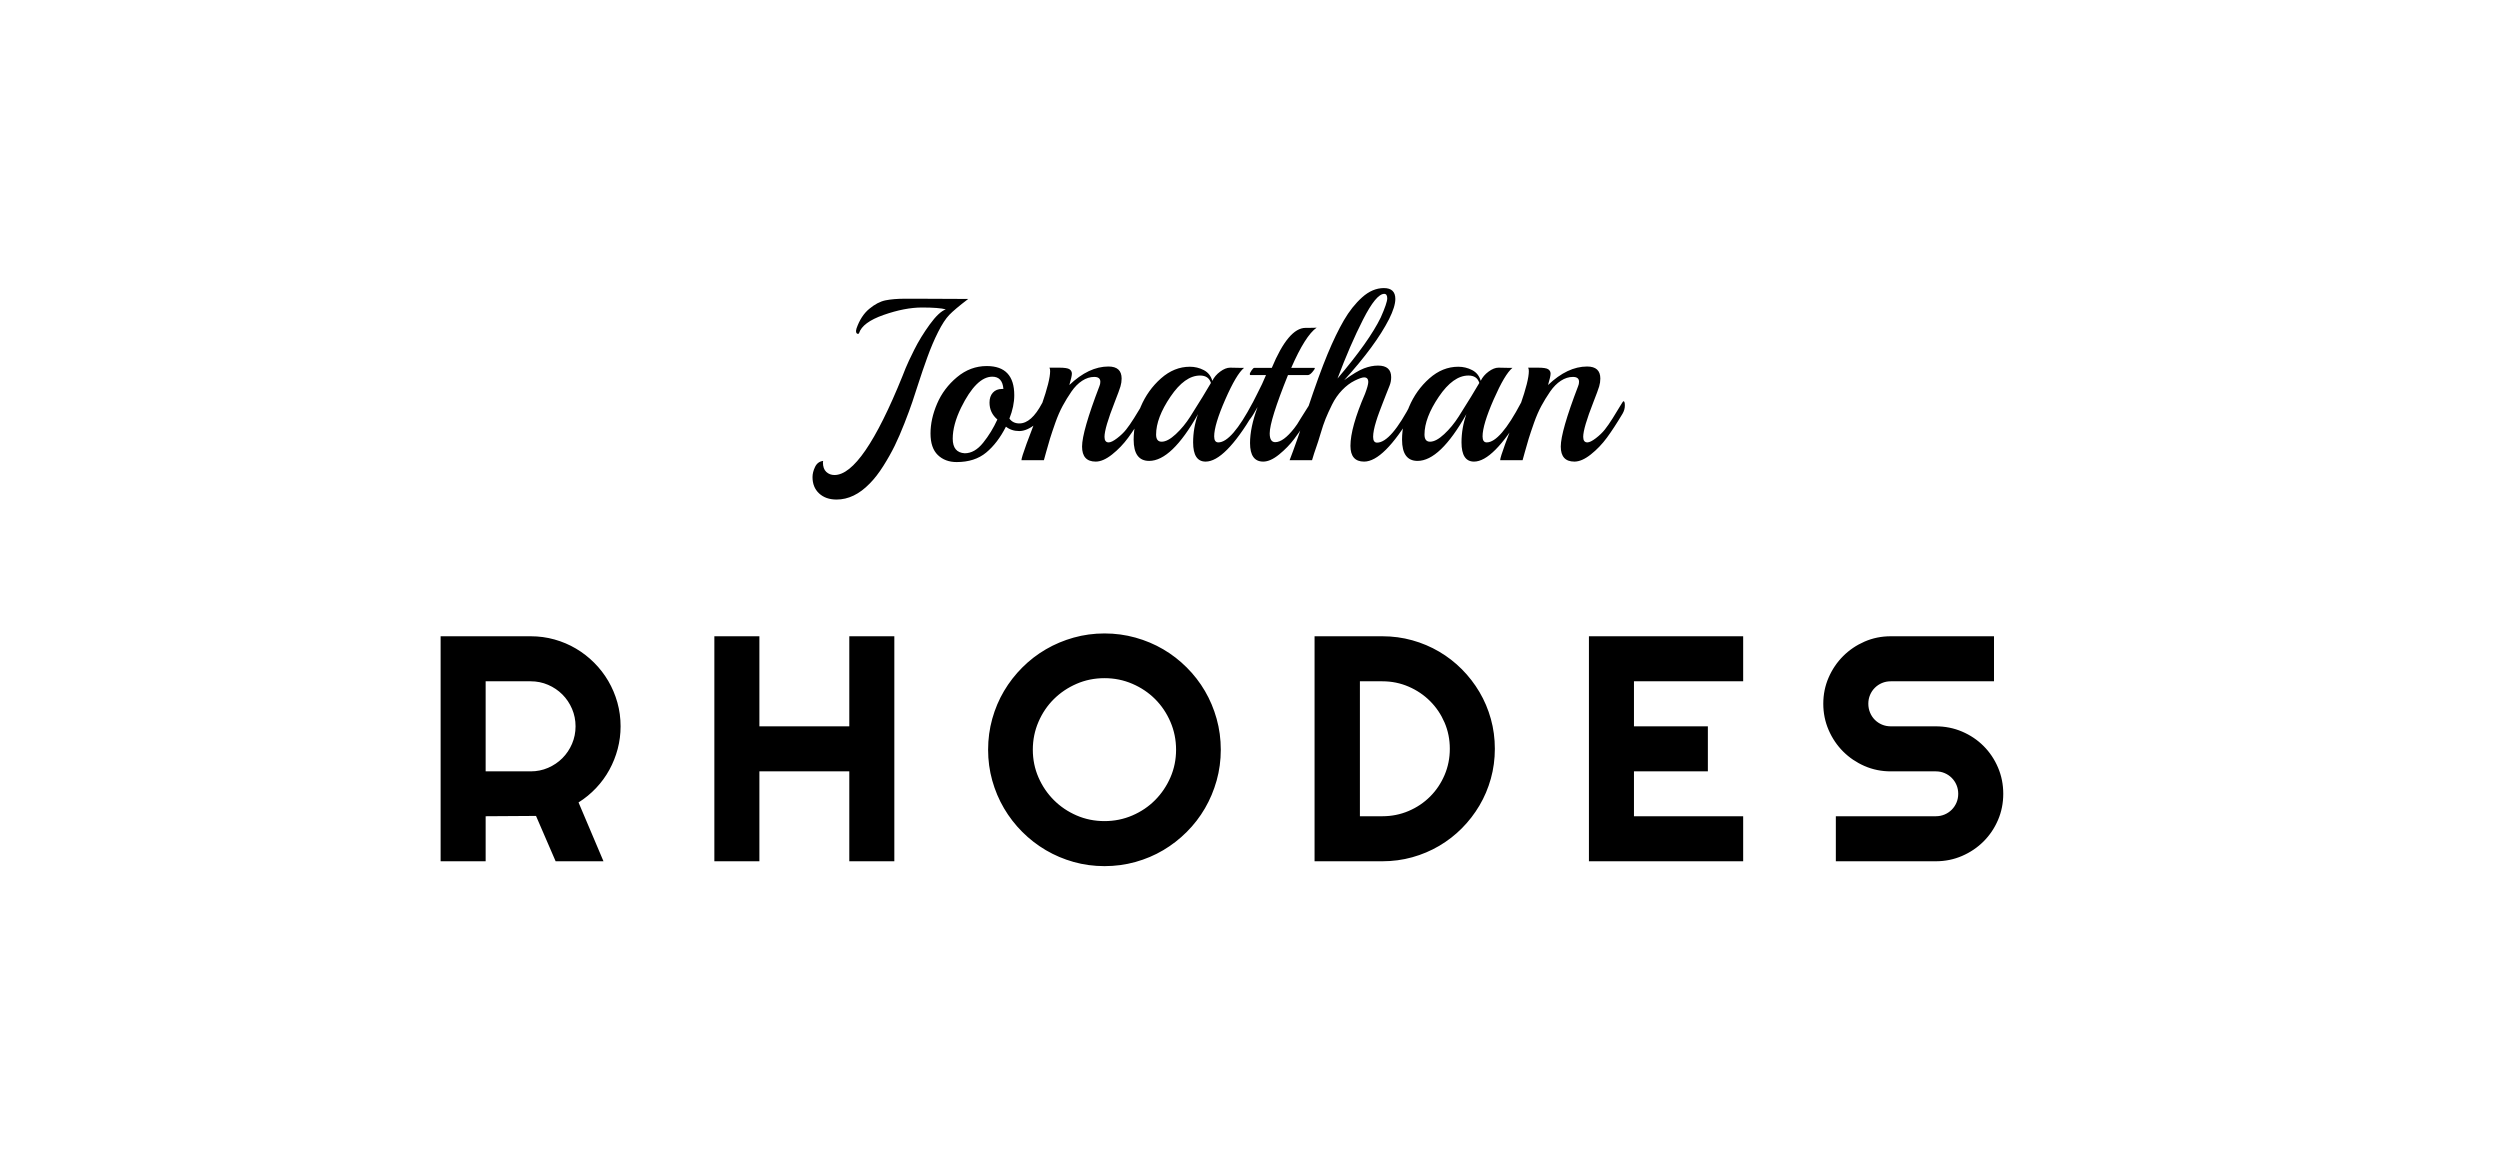 <?xml version="1.0" encoding="UTF-8"?>
<svg width="512px" height="240px" viewBox="0 0 512 240" version="1.1" xmlns="http://www.w3.org/2000/svg" xmlns:xlink="http://www.w3.org/1999/xlink">
    <title>logo-black</title>
    <g id="logo-black" stroke="none" stroke-width="1" fill="none" fill-rule="evenodd">
        <g id="Group-4" transform="translate(85.786, 51.615)" fill="#000000" fill-rule="nonzero">
            <g id="JONATHAN-RHODES">
                <g id="RHODES" transform="translate(0, 75.081)">
                    <path d="M13.675,49.692 L13.675,40.47 L23.99,40.405 L28.007,49.692 L37.808,49.692 L32.698,37.642 C34.027,36.806 35.226,35.821 36.297,34.685 C37.369,33.55 38.274,32.307 39.013,30.958 C39.752,29.608 40.32,28.183 40.716,26.684 C41.112,25.184 41.311,23.642 41.311,22.056 C41.311,20.364 41.091,18.736 40.652,17.172 C40.213,15.608 39.591,14.141 38.788,12.769 C37.985,11.398 37.021,10.15 35.896,9.026 C34.771,7.901 33.529,6.937 32.168,6.134 C30.808,5.33 29.346,4.709 27.782,4.27 C26.218,3.831 24.59,3.611 22.897,3.611 L22.897,3.611 L4.452,3.611 L4.452,49.692 L13.675,49.692 Z M22.897,31.279 L13.675,31.279 L13.675,12.834 L22.897,12.834 C24.161,12.834 25.35,13.075 26.464,13.557 C27.578,14.039 28.553,14.698 29.389,15.533 C30.224,16.369 30.883,17.349 31.365,18.473 C31.847,19.598 32.088,20.792 32.088,22.056 C32.088,23.32 31.847,24.515 31.365,25.639 C30.883,26.764 30.224,27.744 29.389,28.58 C28.553,29.415 27.578,30.074 26.464,30.556 C25.35,31.038 24.161,31.279 22.897,31.279 L22.897,31.279 Z M69.737,49.692 L69.737,31.279 L88.15,31.279 L88.15,49.692 L97.373,49.692 L97.373,3.611 L88.15,3.611 L88.15,22.056 L69.737,22.056 L69.737,3.611 L60.514,3.611 L60.514,49.692 L69.737,49.692 Z M140.42,50.688 C142.606,50.688 144.716,50.405 146.751,49.837 C148.786,49.269 150.682,48.466 152.439,47.427 C154.196,46.388 155.802,45.14 157.259,43.683 C158.716,42.226 159.958,40.614 160.987,38.847 C162.015,37.079 162.813,35.183 163.381,33.159 C163.948,31.134 164.232,29.03 164.232,26.845 C164.232,24.659 163.948,22.549 163.381,20.514 C162.813,18.479 162.015,16.583 160.987,14.826 C159.958,13.069 158.716,11.463 157.259,10.006 C155.802,8.549 154.196,7.307 152.439,6.278 C150.682,5.25 148.786,4.452 146.751,3.884 C144.716,3.317 142.606,3.033 140.42,3.033 C138.235,3.033 136.131,3.317 134.106,3.884 C132.082,4.452 130.186,5.25 128.418,6.278 C126.651,7.307 125.039,8.549 123.582,10.006 C122.125,11.463 120.877,13.069 119.838,14.826 C118.799,16.583 117.996,18.479 117.428,20.514 C116.86,22.549 116.577,24.659 116.577,26.845 C116.577,29.03 116.86,31.134 117.428,33.159 C117.996,35.183 118.799,37.079 119.838,38.847 C120.877,40.614 122.125,42.226 123.582,43.683 C125.039,45.14 126.651,46.388 128.418,47.427 C130.186,48.466 132.082,49.269 134.106,49.837 C136.131,50.405 138.235,50.688 140.42,50.688 Z M140.42,41.466 C138.385,41.466 136.479,41.08 134.701,40.309 C132.922,39.538 131.369,38.488 130.041,37.16 C128.713,35.832 127.663,34.284 126.892,32.516 C126.121,30.749 125.735,28.858 125.735,26.845 C125.735,24.831 126.121,22.929 126.892,21.141 C127.663,19.352 128.713,17.799 130.041,16.481 C131.369,15.164 132.922,14.119 134.701,13.348 C136.479,12.577 138.385,12.191 140.42,12.191 C142.434,12.191 144.336,12.577 146.124,13.348 C147.913,14.119 149.466,15.164 150.784,16.481 C152.101,17.799 153.146,19.352 153.917,21.141 C154.688,22.929 155.074,24.831 155.074,26.845 C155.074,28.858 154.688,30.749 153.917,32.516 C153.146,34.284 152.101,35.832 150.784,37.16 C149.466,38.488 147.913,39.538 146.124,40.309 C144.336,41.08 142.434,41.466 140.42,41.466 Z M197.318,49.692 C199.439,49.692 201.48,49.419 203.44,48.873 C205.4,48.327 207.237,47.55 208.951,46.543 C210.665,45.536 212.218,44.331 213.611,42.928 C215.003,41.525 216.203,39.972 217.21,38.268 C218.217,36.565 218.993,34.734 219.539,32.773 C220.086,30.813 220.359,28.773 220.359,26.652 C220.359,24.531 220.086,22.49 219.539,20.53 C218.993,18.57 218.217,16.738 217.21,15.035 C216.203,13.332 215.003,11.779 213.611,10.375 C212.218,8.972 210.665,7.767 208.951,6.76 C207.237,5.753 205.4,4.977 203.44,4.431 C201.48,3.884 199.439,3.611 197.318,3.611 L197.318,3.611 L183.436,3.611 L183.436,49.692 L197.318,49.692 Z M197.318,40.47 L192.723,40.47 L192.723,12.834 L197.318,12.834 C199.225,12.834 201.019,13.198 202.701,13.926 C204.383,14.655 205.85,15.646 207.103,16.899 C208.357,18.152 209.342,19.614 210.06,21.285 C210.777,22.956 211.136,24.745 211.136,26.652 C211.136,28.558 210.777,30.353 210.06,32.034 C209.342,33.716 208.357,35.183 207.103,36.437 C205.85,37.69 204.383,38.675 202.701,39.393 C201.019,40.111 199.225,40.47 197.318,40.47 L197.318,40.47 Z M271.215,49.692 L271.215,40.47 L248.85,40.47 L248.85,31.279 L263.985,31.279 L263.985,22.056 L248.85,22.056 L248.85,12.834 L271.215,12.834 L271.215,3.611 L239.627,3.611 L239.627,49.692 L271.215,49.692 Z M310.664,49.692 C312.571,49.692 314.365,49.328 316.047,48.6 C317.728,47.871 319.196,46.881 320.449,45.627 C321.702,44.374 322.688,42.912 323.405,41.241 C324.123,39.57 324.482,37.781 324.482,35.874 C324.482,33.968 324.123,32.174 323.405,30.492 C322.688,28.81 321.702,27.343 320.449,26.089 C319.196,24.836 317.728,23.851 316.047,23.133 C314.365,22.415 312.571,22.056 310.664,22.056 L310.664,22.056 L301.441,22.056 C300.799,22.056 300.199,21.939 299.642,21.703 C299.085,21.467 298.597,21.141 298.18,20.723 C297.762,20.305 297.435,19.812 297.2,19.245 C296.964,18.677 296.846,18.072 296.846,17.429 C296.846,16.786 296.964,16.186 297.2,15.629 C297.435,15.072 297.762,14.585 298.18,14.167 C298.597,13.75 299.085,13.423 299.642,13.187 C300.199,12.952 300.799,12.834 301.441,12.834 L301.441,12.834 L322.586,12.834 L322.586,3.611 L301.441,3.611 C299.535,3.611 297.746,3.975 296.075,4.704 C294.404,5.432 292.942,6.423 291.688,7.676 C290.435,8.929 289.444,10.392 288.716,12.063 C287.988,13.734 287.623,15.522 287.623,17.429 C287.623,19.336 287.988,21.13 288.716,22.812 C289.444,24.493 290.435,25.961 291.688,27.214 C292.942,28.467 294.404,29.458 296.075,30.187 C297.746,30.915 299.535,31.279 301.441,31.279 L301.441,31.279 L310.664,31.279 C311.307,31.279 311.907,31.397 312.464,31.633 C313.021,31.868 313.508,32.195 313.926,32.613 C314.343,33.03 314.67,33.518 314.906,34.075 C315.141,34.632 315.259,35.232 315.259,35.874 C315.259,36.517 315.141,37.117 314.906,37.674 C314.67,38.231 314.343,38.718 313.926,39.136 C313.508,39.554 313.021,39.88 312.464,40.116 C311.907,40.352 311.307,40.47 310.664,40.47 L310.664,40.47 L290.194,40.47 L290.194,49.692 L310.664,49.692 Z"></path>
                </g>
                <g id="JONATHAN" transform="translate(80.617, 0)">
                    <path d="M4.928,50.692 C7.329,50.692 9.587,49.602 11.704,47.423 C12.652,46.475 13.584,45.274 14.5,43.821 C15.416,42.368 16.198,40.978 16.845,39.652 C17.493,38.325 18.156,36.793 18.835,35.055 C19.515,33.318 20.052,31.865 20.446,30.696 C20.841,29.527 21.276,28.2 21.75,26.716 C22.223,25.231 22.808,23.525 23.503,21.598 C24.198,19.671 24.94,17.926 25.73,16.362 C26.52,14.798 27.278,13.637 28.004,12.879 C28.731,12.121 30.026,11.031 31.89,9.61 L31.89,9.61 L21.228,9.562 L19.001,9.562 C17.39,9.562 16.04,9.673 14.95,9.894 C13.86,10.115 12.746,10.7 11.609,11.647 C10.472,12.595 9.603,13.937 9.003,15.675 C8.94,15.928 8.908,16.086 8.908,16.149 C8.908,16.559 9.05,16.765 9.335,16.765 C9.398,16.765 9.461,16.717 9.524,16.623 C9.998,15.138 11.68,13.89 14.571,12.879 C17.461,11.868 20.075,11.363 22.413,11.363 C24.751,11.363 26.377,11.489 27.294,11.742 C26.346,12.089 25.248,13.124 24,14.846 C22.753,16.567 21.702,18.281 20.849,19.987 C19.996,21.693 19.404,22.956 19.072,23.778 C18.741,24.599 18.527,25.136 18.433,25.389 C12.968,38.909 8.324,45.669 4.502,45.669 C3.838,45.669 3.277,45.456 2.819,45.03 C2.361,44.603 2.132,43.948 2.132,43.063 L2.132,43.063 L2.18,42.779 C1.422,42.874 0.869,43.284 0.521,44.011 C0.174,44.737 0,45.432 0,46.096 C0,47.486 0.45,48.599 1.35,49.436 C2.251,50.274 3.443,50.692 4.928,50.692 Z M29.521,43.016 C31.985,43.016 33.998,42.368 35.562,41.073 C37.126,39.778 38.476,38.009 39.614,35.766 C40.372,36.366 41.28,36.666 42.338,36.666 C43.396,36.666 44.534,36.169 45.75,35.174 C46.966,34.179 47.574,32.923 47.574,31.407 C47.574,30.933 47.479,30.696 47.29,30.696 C47.195,30.696 47.1,30.791 47.006,30.98 C45.552,33.728 44.005,35.103 42.362,35.103 C41.477,35.103 40.798,34.771 40.324,34.108 C40.988,32.433 41.319,30.838 41.319,29.322 C41.319,25.341 39.44,23.351 35.681,23.351 C33.438,23.351 31.408,24.109 29.592,25.626 C27.775,27.142 26.417,28.95 25.517,31.051 C24.616,33.152 24.166,35.189 24.166,37.164 C24.166,39.138 24.664,40.607 25.659,41.571 C26.654,42.534 27.941,43.016 29.521,43.016 Z M31.179,41.215 C29.536,41.12 28.715,40.125 28.715,38.23 C28.715,36.335 29.284,34.218 30.421,31.88 C32.506,27.647 34.638,25.531 36.818,25.531 C38.208,25.531 38.966,26.368 39.092,28.042 L39.092,28.042 L38.808,28.042 C38.018,28.042 37.394,28.295 36.936,28.8 C36.478,29.306 36.249,29.985 36.249,30.838 C36.249,32.228 36.786,33.381 37.86,34.297 C37.071,36.034 36.099,37.622 34.946,39.059 C33.793,40.497 32.537,41.215 31.179,41.215 Z M57.999,42.921 C59.01,42.921 60.131,42.431 61.363,41.452 C62.595,40.473 63.693,39.328 64.656,38.017 C65.62,36.706 66.686,35.071 67.855,33.112 C68.171,32.575 68.329,32.015 68.329,31.43 C68.329,30.846 68.234,30.554 68.044,30.554 C67.981,30.554 67.744,30.901 67.334,31.596 C66.923,32.291 66.425,33.105 65.841,34.036 C65.257,34.968 64.719,35.742 64.23,36.358 C63.74,36.974 63.124,37.567 62.382,38.135 C61.639,38.704 61.063,38.988 60.652,38.988 C60.084,38.988 59.799,38.609 59.799,37.851 C59.799,36.65 60.494,34.281 61.884,30.743 C62.516,29.132 62.911,28.058 63.069,27.521 C63.227,26.984 63.306,26.447 63.306,25.91 C63.306,24.267 62.406,23.446 60.605,23.446 C57.92,23.446 55.25,24.71 52.597,27.237 C52.944,26.068 53.118,25.294 53.118,24.915 C53.118,24.536 52.96,24.236 52.644,24.015 C52.328,23.793 51.618,23.683 50.512,23.683 L50.512,23.683 L48.522,23.683 C48.617,23.841 48.664,24.078 48.664,24.394 C48.664,25.689 48.095,27.963 46.958,31.217 C44.178,38.167 42.788,41.973 42.788,42.637 L42.788,42.637 L47.385,42.637 C47.416,42.542 47.566,41.997 47.835,41.002 C48.103,40.007 48.372,39.075 48.64,38.206 C48.909,37.338 49.272,36.256 49.73,34.96 C50.188,33.665 50.686,32.52 51.223,31.525 C51.76,30.53 52.36,29.551 53.023,28.587 C53.687,27.624 54.421,26.881 55.227,26.36 C56.032,25.839 56.854,25.578 57.691,25.578 C58.528,25.578 58.946,25.91 58.946,26.573 C58.946,26.889 58.883,27.189 58.757,27.474 C56.388,33.665 55.203,37.788 55.203,39.841 C55.203,41.894 56.135,42.921 57.999,42.921 Z M80.506,42.921 C83.128,42.921 86.382,39.652 90.268,33.112 C90.584,32.575 90.742,32.015 90.742,31.43 C90.742,30.846 90.647,30.554 90.457,30.554 C90.362,30.554 90.252,30.664 90.126,30.885 C87.282,36.287 84.945,38.988 83.113,38.988 C82.544,38.988 82.26,38.577 82.26,37.756 C82.26,36.177 83.018,33.657 84.534,30.198 C86.05,26.739 87.33,24.583 88.372,23.73 L88.372,23.73 L87.898,23.73 L85.529,23.683 C84.897,23.683 84.218,23.951 83.492,24.488 C82.765,25.025 82.228,25.657 81.881,26.384 C81.596,25.373 81.012,24.638 80.127,24.18 C79.243,23.722 78.295,23.493 77.284,23.493 C75.136,23.493 73.162,24.291 71.361,25.886 C69.561,27.482 68.179,29.416 67.215,31.691 C66.252,33.965 65.77,36.208 65.77,38.42 C65.77,41.326 66.828,42.779 68.945,42.779 C72.009,42.779 75.342,39.588 78.943,33.207 C78.279,35.103 77.948,37.03 77.948,38.988 C77.948,41.61 78.801,42.921 80.506,42.921 Z M71.503,38.846 C70.745,38.846 70.366,38.356 70.366,37.377 C70.366,35.103 71.345,32.52 73.304,29.63 C75.263,26.739 77.284,25.294 79.369,25.294 C80.538,25.294 81.28,25.799 81.596,26.81 C80.743,28.295 79.338,30.585 77.379,33.681 C76.495,35.071 75.499,36.279 74.394,37.306 C73.288,38.333 72.325,38.846 71.503,38.846 Z M92.305,42.921 C93.285,42.921 94.374,42.431 95.575,41.452 C96.775,40.473 97.802,39.415 98.655,38.277 C101.245,34.802 102.556,32.465 102.588,31.264 C102.588,30.759 102.493,30.506 102.303,30.506 C102.24,30.506 101.482,31.675 100.029,34.013 C99.46,34.992 99.002,35.687 98.655,36.098 C97.17,37.993 95.875,38.941 94.769,38.941 C94.011,38.941 93.632,38.341 93.632,37.14 C93.632,35.371 94.88,31.391 97.375,25.199 L97.375,25.199 L101.45,25.199 C101.703,25.199 102.003,25.002 102.351,24.607 C102.698,24.212 102.872,23.936 102.872,23.778 L102.872,23.778 L102.825,23.73 L98.039,23.73 C99.966,19.308 101.703,16.559 103.251,15.485 C103.116,15.512 102.539,15.528 101.522,15.532 L100.977,15.533 C98.639,15.533 96.333,18.265 94.058,23.73 L94.058,23.73 L90.457,23.73 C90.331,23.73 90.149,23.904 89.912,24.252 C89.675,24.599 89.557,24.844 89.557,24.986 C89.557,25.128 89.604,25.199 89.699,25.199 L89.699,25.199 L92.874,25.199 C92.4,26.368 91.792,27.663 91.05,29.085 C90.307,30.506 89.723,31.659 89.296,32.544 C88.87,33.428 88.657,34.068 88.657,34.463 C88.657,34.858 88.72,35.055 88.846,35.055 C88.909,35.055 89.154,34.787 89.581,34.25 C90.007,33.713 90.52,32.891 91.121,31.786 L91.121,31.786 L91.121,31.833 C90.11,34.581 89.604,37.014 89.604,39.13 C89.604,41.657 90.505,42.921 92.305,42.921 Z M112.965,42.921 C115.65,42.921 118.935,39.652 122.821,33.112 C123.137,32.512 123.295,31.92 123.295,31.336 C123.295,30.751 123.224,30.459 123.082,30.459 C122.939,30.459 122.821,30.569 122.726,30.791 C119.883,36.287 117.514,39.036 115.618,39.036 C115.081,39.036 114.813,38.641 114.813,37.851 C114.813,37.061 115.018,36.003 115.429,34.676 C115.587,34.139 115.808,33.492 116.092,32.733 C116.377,31.975 116.606,31.375 116.779,30.933 C116.953,30.49 117.174,29.922 117.443,29.227 C117.711,28.532 117.956,27.916 118.177,27.379 C118.398,26.842 118.509,26.257 118.509,25.626 C118.509,24.046 117.609,23.256 115.808,23.256 C114.892,23.256 113.936,23.446 112.941,23.825 C111.946,24.204 110.596,25.01 108.89,26.242 C113.186,21.503 116.25,17.333 118.082,13.732 C118.935,12.026 119.362,10.652 119.362,9.61 C119.362,8.125 118.58,7.383 117.016,7.383 C115.453,7.383 113.968,8.014 112.562,9.278 C111.156,10.542 109.909,12.113 108.819,13.993 C107.729,15.872 106.615,18.178 105.478,20.911 C104.341,23.643 102.975,27.403 101.379,32.188 C99.784,36.974 98.56,40.457 97.707,42.637 L97.707,42.637 L102.303,42.637 C102.588,41.657 102.864,40.797 103.133,40.054 C103.401,39.312 103.709,38.348 104.057,37.164 C104.404,35.979 104.744,34.976 105.075,34.155 C105.407,33.334 105.849,32.362 106.402,31.241 C106.955,30.119 107.642,29.132 108.463,28.279 C109.285,27.426 110.146,26.779 111.046,26.336 C111.946,25.894 112.586,25.673 112.965,25.673 C113.534,25.673 113.818,25.989 113.818,26.621 C113.818,27.063 113.597,27.869 113.154,29.037 C111.164,33.649 110.169,37.203 110.169,39.699 C110.169,41.847 111.101,42.921 112.965,42.921 Z M107.516,25.91 C109.222,21.361 110.967,17.333 112.752,13.827 C114.537,10.32 115.982,8.567 117.087,8.567 C117.498,8.567 117.703,8.875 117.703,9.491 C117.703,10.107 117.261,11.41 116.377,13.4 C114.797,16.654 111.843,20.824 107.516,25.91 Z M135.473,42.921 C138.095,42.921 141.348,39.652 145.234,33.112 C145.55,32.575 145.708,32.015 145.708,31.43 C145.708,30.846 145.613,30.554 145.423,30.554 C145.329,30.554 145.218,30.664 145.092,30.885 C142.249,36.287 139.911,38.988 138.079,38.988 C137.51,38.988 137.226,38.577 137.226,37.756 C137.226,36.177 137.984,33.657 139.5,30.198 C141.017,26.739 142.296,24.583 143.338,23.73 L143.338,23.73 L142.865,23.73 L140.495,23.683 C139.864,23.683 139.184,23.951 138.458,24.488 C137.731,25.025 137.194,25.657 136.847,26.384 C136.562,25.373 135.978,24.638 135.094,24.18 C134.209,23.722 133.261,23.493 132.25,23.493 C130.102,23.493 128.128,24.291 126.327,25.886 C124.527,27.482 123.145,29.416 122.181,31.691 C121.218,33.965 120.736,36.208 120.736,38.42 C120.736,41.326 121.794,42.779 123.911,42.779 C126.975,42.779 130.308,39.588 133.909,33.207 C133.246,35.103 132.914,37.03 132.914,38.988 C132.914,41.61 133.767,42.921 135.473,42.921 Z M126.47,38.846 C125.711,38.846 125.332,38.356 125.332,37.377 C125.332,35.103 126.312,32.52 128.27,29.63 C130.229,26.739 132.25,25.294 134.335,25.294 C135.504,25.294 136.247,25.799 136.562,26.81 C135.71,28.295 134.304,30.585 132.345,33.681 C131.461,35.071 130.466,36.279 129.36,37.306 C128.254,38.333 127.291,38.846 126.47,38.846 Z M156.038,42.921 C157.048,42.921 158.17,42.431 159.402,41.452 C160.634,40.473 161.732,39.328 162.695,38.017 C163.659,36.706 164.725,35.071 165.894,33.112 C166.209,32.575 166.367,32.015 166.367,31.43 C166.367,30.846 166.273,30.554 166.083,30.554 C166.02,30.554 165.783,30.901 165.372,31.596 C164.962,32.291 164.464,33.105 163.88,34.036 C163.295,34.968 162.758,35.742 162.269,36.358 C161.779,36.974 161.163,37.567 160.421,38.135 C159.678,38.704 159.102,38.988 158.691,38.988 C158.122,38.988 157.838,38.609 157.838,37.851 C157.838,36.65 158.533,34.281 159.923,30.743 C160.555,29.132 160.95,28.058 161.108,27.521 C161.266,26.984 161.345,26.447 161.345,25.91 C161.345,24.267 160.444,23.446 158.644,23.446 C155.959,23.446 153.289,24.71 150.636,27.237 C150.983,26.068 151.157,25.294 151.157,24.915 C151.157,24.536 150.999,24.236 150.683,24.015 C150.367,23.793 149.656,23.683 148.551,23.683 L148.551,23.683 L146.561,23.683 C146.655,23.841 146.703,24.078 146.703,24.394 C146.703,25.689 146.134,27.963 144.997,31.217 C142.217,38.167 140.827,41.973 140.827,42.637 L140.827,42.637 L145.423,42.637 C145.455,42.542 145.605,41.997 145.874,41.002 C146.142,40.007 146.411,39.075 146.679,38.206 C146.948,37.338 147.311,36.256 147.769,34.96 C148.227,33.665 148.725,32.52 149.262,31.525 C149.799,30.53 150.399,29.551 151.062,28.587 C151.726,27.624 152.46,26.881 153.266,26.36 C154.071,25.839 154.892,25.578 155.73,25.578 C156.567,25.578 156.985,25.91 156.985,26.573 C156.985,26.889 156.922,27.189 156.796,27.474 C154.426,33.665 153.242,37.788 153.242,39.841 C153.242,41.894 154.174,42.921 156.038,42.921 Z" id="Jonathan"></path>
                </g>
            </g>
        </g>
    </g>
</svg>